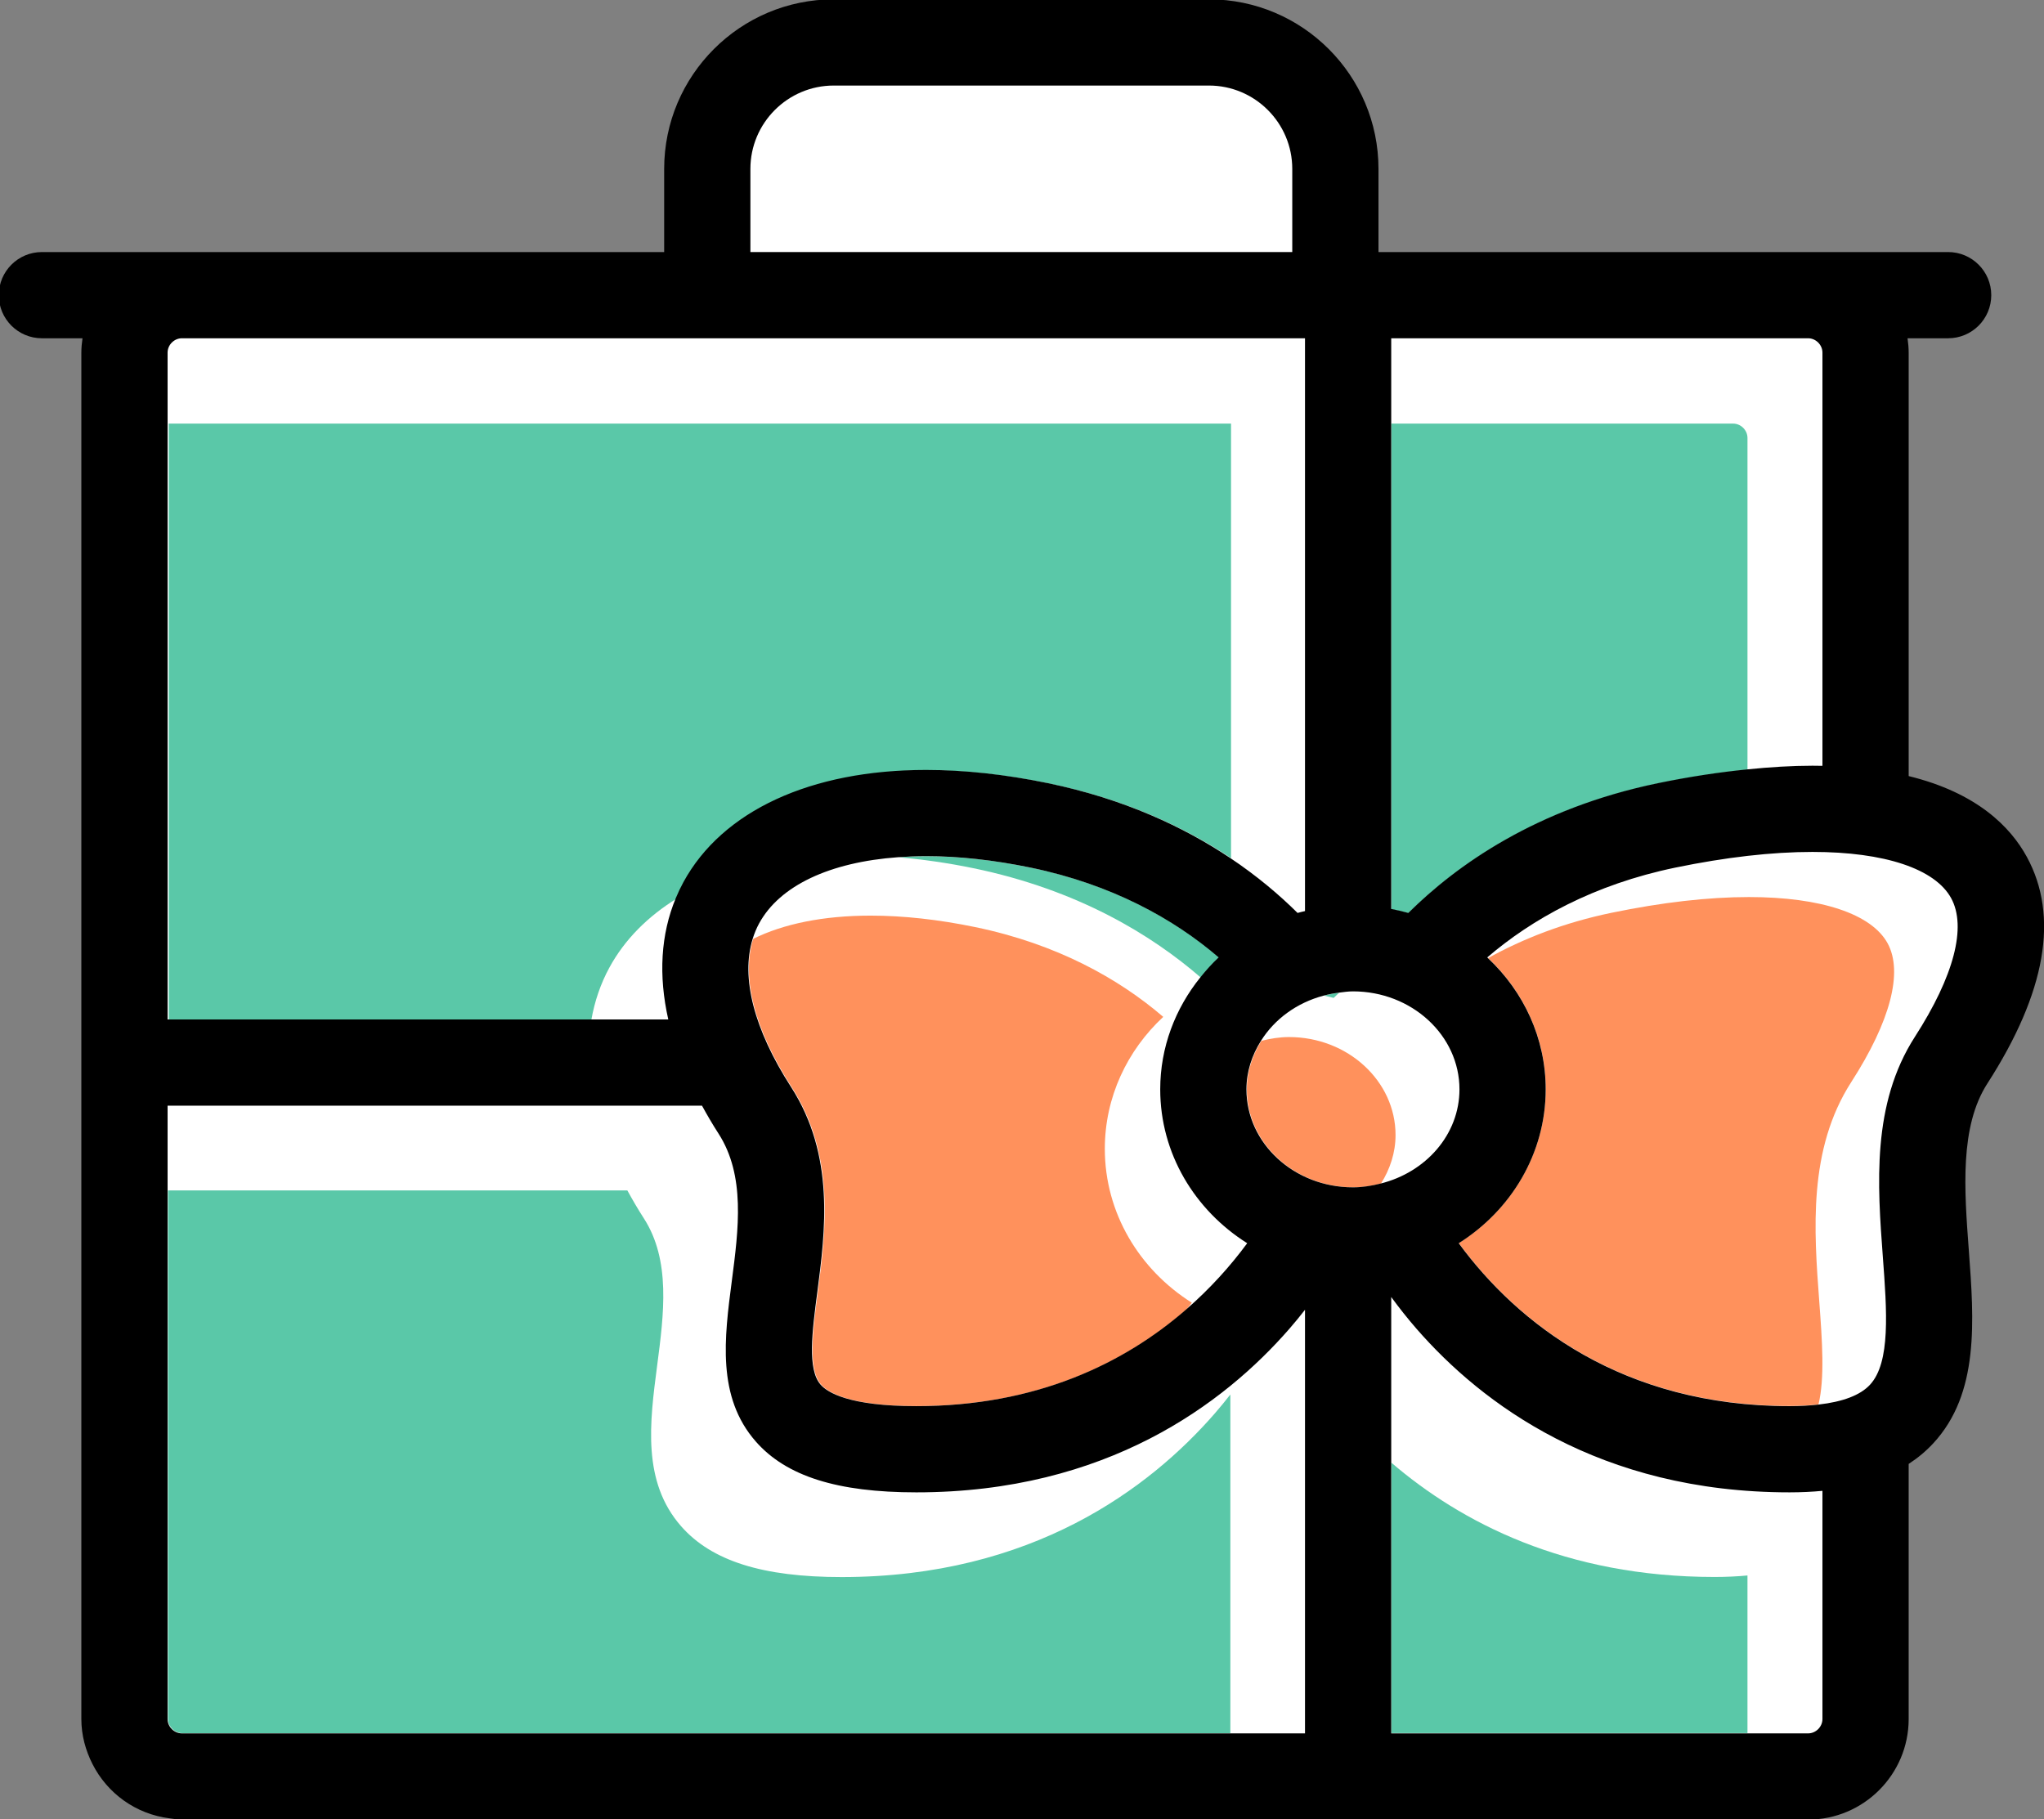 <?xml version="1.0" encoding="UTF-8" standalone="no"?>
<svg
   xmlns:dc="http://purl.org/dc/elements/1.1/"
   xmlns:cc="http://creativecommons.org/ns#"
   xmlns:rdf="http://www.w3.org/1999/02/22-rdf-syntax-ns#"
   xmlns:svg="http://www.w3.org/2000/svg"
   xmlns="http://www.w3.org/2000/svg"
   xmlns:sodipodi="http://sodipodi.sourceforge.net/DTD/sodipodi-0.dtd"
   xmlns:inkscape="http://www.inkscape.org/namespaces/inkscape"
   width="31.381mm"
   height="27.931mm"
   viewBox="0 0 31.381 27.931"
   version="1.1"
   id="svg4169"
   inkscape:version="0.92.4 (5da689c313, 2019-01-14)"
   sodipodi:docname="gift9.svg">
  <rect x="0" y="0" width="31.381" height="27.931" fill="#808080" stroke="none"/>
  <defs
     id="defs4163" />
  <sodipodi:namedview
     id="base"
     pagecolor="#ffffff"
     bordercolor="#666666"
     borderopacity="1.0"
     inkscape:pageopacity="0.0"
     inkscape:pageshadow="2"
     inkscape:zoom="5.6"
     inkscape:cx="43.09821"
     inkscape:cy="44.106971"
     inkscape:document-units="mm"
     inkscape:current-layer="layer1"
     inkscape:document-rotation="0"
     showgrid="false"
     fit-margin-top="0"
     fit-margin-left="0"
     fit-margin-right="0"
     fit-margin-bottom="0"
     inkscape:window-width="1600"
     inkscape:window-height="848"
     inkscape:window-x="-8"
     inkscape:window-y="-8"
     inkscape:window-maximized="1" />
  <g
     inkscape:label="Layer 1"
     inkscape:groupmode="layer"
     id="layer1"
     transform="translate(-50.077,115.263)">
    <ellipse
       style="opacity:1;fill:#ffffff;fill-opacity:1;fill-rule:nonzero;stroke:none;stroke-width:1;stroke-miterlimit:4;stroke-dasharray:none;stroke-dashoffset:0;stroke-opacity:1;paint-order:fill markers stroke"
       id="path869"
       cx="78.894"
       cy="-100.941"
       rx="1.988"
       ry="2.403" />
    <rect
       style="opacity:1;fill:#ffffff;fill-opacity:1;fill-rule:nonzero;stroke:none;stroke-width:0.909;stroke-miterlimit:4;stroke-dasharray:none;stroke-dashoffset:0;stroke-opacity:1;paint-order:fill markers stroke"
       id="rect861"
       width="9.209"
       height="2.594"
       x="61.231"
       y="-113.98" />
    <ellipse
       style="opacity:1;fill:#ffffff;fill-opacity:1;fill-rule:nonzero;stroke:none;stroke-width:1;stroke-miterlimit:4;stroke-dasharray:none;stroke-dashoffset:0;stroke-opacity:1;paint-order:fill markers stroke"
       id="path865"
       cx="78.336"
       cy="-96.51"
       rx="1.045"
       ry="3.72" />
    <ellipse
       style="opacity:1;fill:#ffffff;fill-opacity:1;fill-rule:nonzero;stroke:none;stroke-width:1.365;stroke-miterlimit:4;stroke-dasharray:none;stroke-dashoffset:0;stroke-opacity:1;paint-order:fill markers stroke"
       id="path863"
       cx="77.977"
       cy="-97.821"
       rx="1.725"
       ry="4.677" />
    <rect
       style="opacity:1;fill:#ffffff;fill-opacity:1;fill-rule:nonzero;stroke:none;stroke-width:1.026;stroke-miterlimit:4;stroke-dasharray:none;stroke-dashoffset:0;stroke-opacity:1;paint-order:fill markers stroke"
       id="rect857"
       width="26.649"
       height="22.321"
       x="51.891"
       y="-110.592" />
    <g
       transform="matrix(0.353,0,0,-0.353,70.552,-99.941)"
       id="g188">
      <path
         inkscape:connector-curvature="0"
         id="path190"
         style="fill:#5ac8a8;fill-opacity:1;fill-rule:nonzero;stroke:none"
         d="M 0,0 C 0.075,0.074 0.165,0.152 0.243,0.227 0.016,0.199 -0.204,0.156 -0.42,0.099 -0.28,0.067 -0.137,0.039 0,0" />
    </g>
    <g
       transform="matrix(0.353,0,0,-0.353,76.685,-108.759)"
       id="g192">
      <path
         inkscape:connector-curvature="0"
         id="path194"
         style="fill:#5ac8a8;fill-opacity:1;fill-rule:nonzero;stroke:none"
         d="m 0,0 h -14.865 v -21.125 c 0.252,-0.049 0.502,-0.105 0.745,-0.174 2.096,2.079 5.566,4.55 10.853,5.643 1.358,0.281 2.654,0.476 3.892,0.601 v 14.43 C 0.625,-0.286 0.339,0 0,0" />
    </g>
    <g
       transform="matrix(0.353,0,0,-0.353,69.867,-99.34)"
       id="g196">
      <path
         inkscape:connector-curvature="0"
         id="path198"
         style="fill:#ff915c;fill-opacity:1;fill-rule:nonzero;stroke:none"
         d="m 0,0 c -0.418,0 -0.816,-0.068 -1.201,-0.164 -0.392,-0.625 -0.633,-1.339 -0.633,-2.111 0,-2.35 2.078,-4.262 4.633,-4.262 0.418,0 0.815,0.068 1.201,0.164 0.391,0.625 0.633,1.339 0.633,2.111 C 4.633,-1.912 2.554,0 0,0" />
    </g>
    <g
       transform="matrix(0.353,0,0,-0.353,67.039,-97.624)"
       id="g200">
      <path
         inkscape:connector-curvature="0"
         id="path202"
         style="fill:#ff915c;fill-opacity:1;fill-rule:nonzero;stroke:none"
         d="m 0,0 c 0,2.248 0.975,4.282 2.541,5.739 -1.94,1.666 -4.632,3.172 -8.179,3.905 -1.6,0.331 -3.13,0.499 -4.547,0.499 -2.064,0 -3.799,-0.361 -5.108,-1.01 -0.52,-1.685 0.056,-3.935 1.668,-6.439 1.92,-2.981 1.49,-6.277 1.144,-8.925 -0.226,-1.729 -0.439,-3.362 0.143,-4.025 0.306,-0.349 1.255,-0.934 4.163,-0.934 5.216,0 9.033,1.855 11.725,4.196 0.077,0.1 0.159,0.201 0.233,0.301 C 1.506,-5.259 0,-2.795 0,0" />
    </g>
    <g
       transform="matrix(0.353,0,0,-0.353,52.667,-108.759)"
       id="g204">
      <path
         inkscape:connector-curvature="0"
         id="path206"
         style="fill:#5ac8a8;fill-opacity:1;fill-rule:nonzero;stroke:none"
         d="m 0,0 v -25.934 h 18.382 c 0.142,0.804 0.4,1.568 0.788,2.28 0.663,1.216 1.668,2.22 2.935,3.002 0.099,0.236 0.208,0.468 0.331,0.694 1.691,3.1 5.537,4.878 10.552,4.878 1.671,0 3.456,-0.194 5.305,-0.576 3.315,-0.685 5.914,-1.912 7.91,-3.245 V 0 Z" />
    </g>
    <g
       transform="matrix(0.353,0,0,-0.353,68.512,-100.254)"
       id="g208">
      <path
         inkscape:connector-curvature="0"
         id="path210"
         style="fill:#5ac8a8;fill-opacity:1;fill-rule:nonzero;stroke:none"
         d="m 0,0 c 0.247,0.307 0.509,0.602 0.799,0.872 -1.94,1.666 -4.633,3.173 -8.18,3.906 -1.599,0.331 -3.129,0.498 -4.546,0.498 -0.419,0 -0.823,-0.017 -1.215,-0.046 1.056,-0.092 2.141,-0.245 3.254,-0.475 C -5.338,3.814 -2.141,1.854 0,0" />
    </g>
    <g
       transform="matrix(0.353,0,0,-0.353,68.724,-93.557)"
       id="g216">
      <path
         inkscape:connector-curvature="0"
         id="path218"
         style="fill:#5ac8a8;fill-opacity:1;fill-rule:nonzero;stroke:none"
         d="m 0,0 c -2.827,-3.242 -7.936,-7.106 -16.219,-7.106 -3.439,0 -5.657,0.702 -6.981,2.21 -1.703,1.939 -1.368,4.504 -1.044,6.985 0.295,2.252 0.599,4.582 -0.578,6.408 -0.262,0.407 -0.497,0.812 -0.718,1.215 H -45.517 V -13.27 c 0,-0.338 0.286,-0.625 0.625,-0.625 H 0.686 V 0.834 C 0.465,0.553 0.238,0.273 0,0" />
    </g>
    <g
       transform="matrix(0.353,0,0,-0.353,76.401,-91.05)"
       id="g220">
      <path
         inkscape:connector-curvature="0"
         id="path222"
         style="fill:#5ac8a8;fill-opacity:1;fill-rule:nonzero;stroke:none"
         d="M 0,0 C -6.5,0 -11.038,2.381 -14.06,4.972 V -6.789 H 1.429 V 0.065 C 0.977,0.023 0.502,0 0,0" />
    </g>
    <g
       transform="matrix(0.353,0,0,-0.353,78.008,-95.275)"
       id="g224">
      <path
         inkscape:connector-curvature="0"
         id="path226"
         style="fill:#ff915c;fill-opacity:1;fill-rule:nonzero;stroke:none"
         d="m 0,0 c -0.232,3.108 -0.495,6.631 1.395,9.564 1.698,2.638 2.258,4.779 1.577,6.029 -0.698,1.278 -2.896,2.012 -6.031,2.012 -1.769,0 -3.776,-0.23 -5.966,-0.682 -2.083,-0.431 -3.864,-1.132 -5.378,-1.972 1.544,-1.454 2.506,-3.472 2.506,-5.703 0,-2.795 -1.506,-5.259 -3.782,-6.693 2.571,-3.5 7.131,-7.086 14.39,-7.086 0.46,0 0.875,0.025 1.255,0.068 C 0.241,-3.319 0.127,-1.697 0,0" />
    </g>
    <g
       transform="matrix(0.353,0,0,-0.353,79.476,-99.344)"
       id="g454">
      <path
         inkscape:connector-curvature="0"
         id="path456"
         style="fill:#000000;fill-opacity:1;fill-rule:nonzero;stroke:none"
         d="m 0,0 c -1.889,-2.933 -1.626,-6.456 -1.395,-9.564 0.177,-2.365 0.343,-4.599 -0.559,-5.571 -0.421,-0.454 -1.176,-0.741 -2.24,-0.862 -0.381,-0.043 -0.796,-0.068 -1.256,-0.068 -7.258,0 -11.819,3.586 -14.39,7.086 2.276,1.434 3.782,3.898 3.782,6.693 0,2.231 -0.961,4.249 -2.506,5.703 -0.012,0.011 -0.023,0.024 -0.035,0.036 1.94,1.666 4.633,3.172 8.18,3.906 2.189,0.452 4.196,0.682 5.965,0.682 3.135,0 5.333,-0.734 6.031,-2.013 C 2.259,4.778 1.699,2.638 0,0 m -4.021,-29.674 c 0,-0.338 -0.286,-0.625 -0.625,-0.625 h -2.641 -15.489 v 11.761 7.219 c 0.346,-0.472 0.713,-0.937 1.107,-1.389 2.827,-3.242 7.936,-7.107 16.219,-7.107 0.502,0 0.977,0.023 1.429,0.066 z m -22.505,-0.625 h -3.266 -45.578 c -0.339,0 -0.625,0.287 -0.625,0.625 v 22.982 3.695 h 23.244 c 0.22,-0.403 0.455,-0.807 0.718,-1.214 1.176,-1.827 0.872,-4.156 0.578,-6.409 -0.324,-2.48 -0.659,-5.045 1.043,-6.984 1.324,-1.508 3.542,-2.211 6.981,-2.211 8.283,0 13.392,3.865 16.219,7.107 0.239,0.273 0.465,0.552 0.686,0.834 z M -75.37,30.383 h 48.844 V 5.468 c -0.108,-0.026 -0.217,-0.05 -0.323,-0.081 -0.782,0.776 -1.756,1.607 -2.943,2.399 -1.996,1.333 -4.595,2.56 -7.91,3.245 -1.849,0.382 -3.634,0.576 -5.306,0.576 -5.014,0 -8.86,-1.778 -10.551,-4.878 -0.123,-0.226 -0.233,-0.458 -0.331,-0.694 -0.658,-1.577 -0.761,-3.369 -0.328,-5.282 h -3.395 -18.382 v 25.934 3.071 c 0,0.338 0.286,0.625 0.625,0.625 m 24.723,7.367 c 0,1.999 1.626,3.625 3.625,3.625 h 16.317 c 1.999,0 3.625,-1.626 3.625,-3.625 v -3.617 h -23.567 z m 7.216,-53.815 c -2.908,0 -3.856,0.586 -4.163,0.935 -0.582,0.663 -0.369,2.296 -0.143,4.025 0.346,2.648 0.776,5.943 -1.144,8.924 -1.612,2.504 -2.188,4.755 -1.668,6.439 0.073,0.236 0.166,0.462 0.282,0.675 0.896,1.642 3.068,2.662 6.044,2.878 0.393,0.028 0.796,0.046 1.215,0.046 1.417,0 2.947,-0.168 4.547,-0.498 3.547,-0.734 6.239,-2.24 8.179,-3.906 -0.29,-0.27 -0.551,-0.565 -0.799,-0.872 -1.087,-1.351 -1.742,-3.035 -1.742,-4.867 0,-2.795 1.506,-5.259 3.783,-6.693 -0.724,-0.985 -1.611,-1.973 -2.665,-2.89 -2.693,-2.341 -6.509,-4.196 -11.726,-4.196 M -24.44,1.976 c 2.554,0 4.632,-1.912 4.632,-4.262 0,-1.965 -1.461,-3.608 -3.431,-4.098 -0.386,-0.096 -0.783,-0.164 -1.201,-0.164 -2.555,0 -4.633,1.912 -4.633,4.262 0,0.772 0.241,1.487 0.633,2.112 0.592,0.945 1.559,1.655 2.722,1.964 0.216,0.058 0.436,0.101 0.663,0.129 0.203,0.025 0.404,0.057 0.615,0.057 m 19.794,28.407 c 0.339,0 0.625,-0.287 0.625,-0.625 V 11.786 c -0.142,0.002 -0.286,0.005 -0.433,0.005 -0.896,0 -1.847,-0.059 -2.833,-0.159 -1.237,-0.125 -2.534,-0.32 -3.892,-0.601 -5.287,-1.093 -8.757,-3.564 -10.853,-5.644 -0.243,0.07 -0.492,0.126 -0.744,0.175 v 21.125 3.696 z M -0.271,11.34 v 18.418 c 0,0.212 -0.02,0.42 -0.049,0.625 h 1.766 c 1.035,0 1.875,0.839 1.875,1.875 0,1.035 -0.84,1.875 -1.875,1.875 H -4.646 -23.33 v 3.617 c 0,4.067 -3.308,7.375 -7.375,7.375 h -16.317 c -4.066,0 -7.375,-3.308 -7.375,-7.375 v -3.617 h -20.973 -6.091 c -1.036,0 -1.875,-0.84 -1.875,-1.875 0,-1.036 0.839,-1.875 1.875,-1.875 h 1.766 c -0.03,-0.205 -0.05,-0.413 -0.05,-0.625 v -59.432 c 0,-0.707 0.184,-1.366 0.484,-1.958 0.643,-1.272 1.881,-2.179 3.353,-2.362 0.178,-0.023 0.354,-0.055 0.538,-0.055 h 70.724 c 2.413,0 4.375,1.963 4.375,4.375 v 11.096 c 0.396,0.257 0.752,0.553 1.066,0.892 2.015,2.17 1.778,5.338 1.55,8.401 -0.197,2.644 -0.401,5.378 0.808,7.255 2.547,3.955 3.125,7.271 1.716,9.854 -0.711,1.304 -2.167,2.789 -5.14,3.516" />
    </g>
  </g>
</svg>

